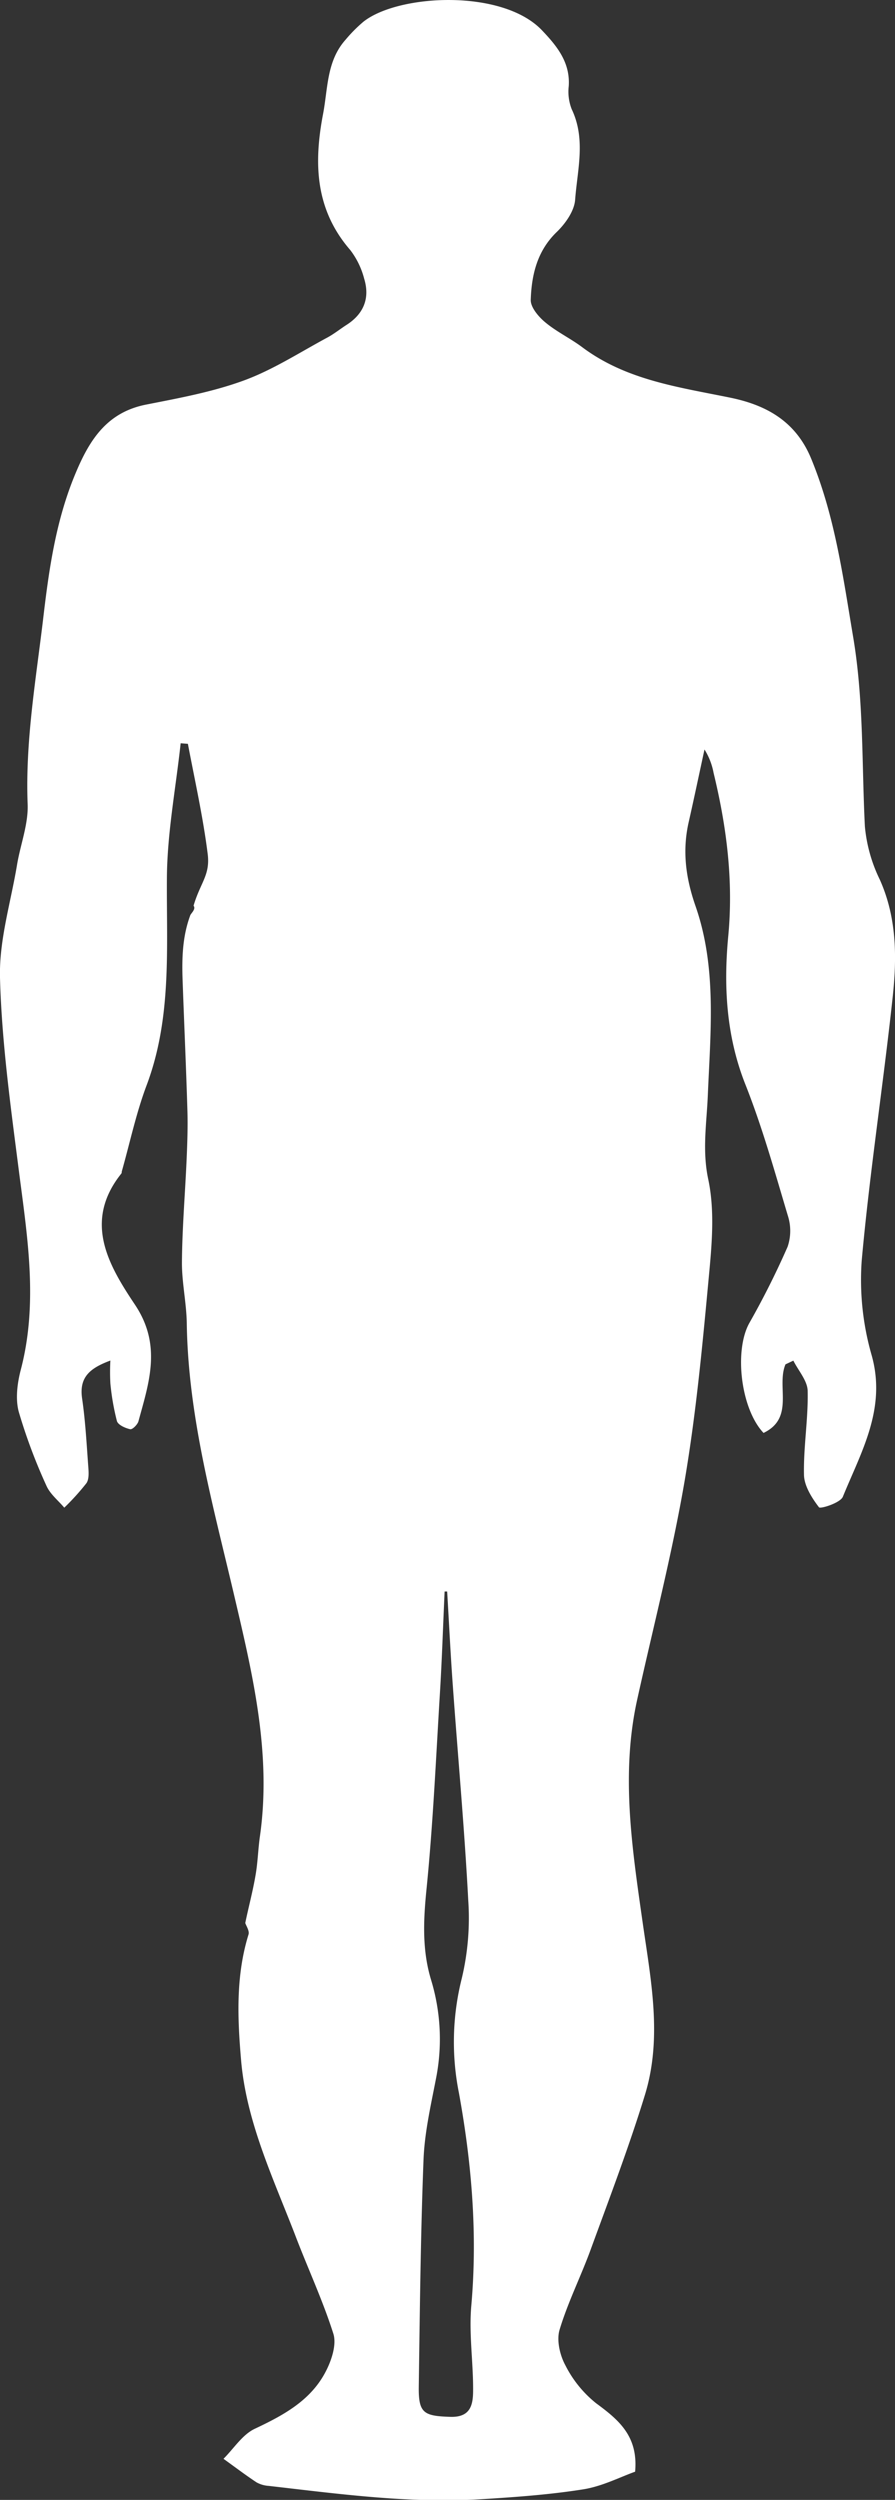 <svg xmlns="http://www.w3.org/2000/svg" viewBox="0 0 208.87 583.31"><rect x="0" y="0" width="208.87" height="583.31" fill="#333333" stroke="none"/><defs><style>.cls-1{fill:#fff;}</style></defs><title>Overweight</title><g id="Layer_2" data-name="Layer 2"><g id="Layer_1-2" data-name="Layer 1"><path class="cls-1" d="M183.31,318.35c-2.17,5.15,2.2,12.49-5.12,16-5.33-5.64-6.89-19.2-3.32-25.63a193.77,193.77,0,0,0,8.94-17.82,11.51,11.51,0,0,0,.05-7.25c-3.09-10.36-6-20.8-10-30.85-4.4-11.24-5-22.82-3.9-34.41,1.22-13-.39-25.54-3.43-38.06a15.61,15.61,0,0,0-2.12-5.45c-1.23,5.67-2.42,11.34-3.7,17-1.51,6.7-.67,13,1.61,19.55,5,14.35,3.48,29.3,2.87,44.08-.27,6.57-1.35,12.88.1,19.68,1.48,7,.9,14.55.22,21.77-1.51,16.21-3,32.47-5.72,48.49-2.94,17.19-7.34,34.14-11.1,51.19-3.81,17.3-1.2,34.45,1.24,51.6,1.92,13.52,4.72,27.13.57,40.6C146.77,501,142.19,513,137.81,525c-2.29,6.25-5.31,12.26-7.22,18.61-.73,2.44.06,5.89,1.33,8.25a26.76,26.76,0,0,0,7.16,8.87c5.23,3.86,9.9,7.64,9.14,16-3.41,1.2-7.63,3.4-12.09,4.11-7.94,1.26-16,1.83-24,2.32-16.59,1-33-1.24-49.41-3.12a6.7,6.7,0,0,1-2.86-.83c-2.63-1.74-5.14-3.65-7.7-5.49,2.4-2.39,4.4-5.63,7.29-7,6.78-3.2,13.19-6.66,16.67-13.56,1.3-2.56,2.46-6.14,1.68-8.62-2.51-7.9-6.06-15.48-9-23.24C63.65,508,57.5,495,56.27,480.78,55.43,471,55,461.05,58,451.38c.26-.83-.54-2-.76-2.68C58,445,59,441.32,59.64,437.54c.52-2.94.59-6,1-8.92,2.82-19.56-1.75-38.29-6.16-57.09-4.87-20.69-10.58-41.24-10.89-62.74-.07-4.81-1.18-9.61-1.13-14.41.07-7.94.74-15.86,1.09-23.79.16-3.78.3-7.56.19-11.34-.3-10.13-.76-20.27-1.12-30.4-.19-5.18-.06-10.32,1.79-15.29.15-.42,1.39-1.47.76-2.22,1.59-5.43,3.92-7.13,3.3-12.08-1.08-8.62-3-17.14-4.62-25.7l-1.69-.13c-1.13,10.44-3.13,20.88-3.21,31.33-.12,16.37,1.21,32.72-4.76,48.54-2.44,6.5-3.88,13.37-5.78,20.08,0,.16,0,.36-.12.48-8.95,11.22-2.9,21.43,3.22,30.59,6.28,9.41,3.29,18.08.8,27.18-.21.78-1.44,2-1.94,1.85-1.16-.26-2.83-1-3.09-1.92a56.84,56.84,0,0,1-1.52-8.74,49.11,49.11,0,0,1,0-5.36c-4.66,1.74-7.34,3.79-6.6,8.85.77,5.26,1.05,10.59,1.44,15.89.1,1.3.22,2.94-.44,3.89a56.49,56.49,0,0,1-5.16,5.7c-1.42-1.69-3.32-3.18-4.17-5.13a128.18,128.18,0,0,1-6.45-17.23c-.81-3-.35-6.68.47-9.81,4.16-15.87,1.45-31.55-.56-47.34C2.41,257.6.39,242.86,0,228.11c-.22-8.78,2.55-17.64,4-26.46.8-4.7,2.65-9.42,2.45-14.06C5.9,173.19,8.29,159.16,10,145c1.4-12,3-23.64,7.76-34.86,3.3-7.83,7.42-14,16.42-15.75,7.66-1.51,15.44-2.94,22.73-5.61,6.79-2.49,13-6.53,19.45-10,1.6-.86,3-2,4.56-3,4-2.58,5.44-6.26,4.07-10.75a18.7,18.7,0,0,0-3.25-6.69c-8.17-9.43-8.55-20.18-6.35-31.71,1.15-6,.82-12.37,5.24-17.34A34.25,34.25,0,0,1,84.8,5.08c8.12-6.46,32.44-7.74,41.69,2,3.48,3.65,6.6,7.47,6.24,13a11.24,11.24,0,0,0,.69,5.4c3.34,7,1.32,14.13.8,21.14-.2,2.63-2.27,5.56-4.3,7.52-4.58,4.43-5.86,10-6.06,15.82-.06,1.72,1.79,3.92,3.34,5.21,2.64,2.22,5.85,3.74,8.63,5.81,10.25,7.69,22.39,9.32,34.49,11.79,8,1.63,15.27,5.18,19,14.28,5.54,13.46,7.4,27.4,9.78,41.55,2.49,14.8,2,29.48,2.74,44.23a35.64,35.64,0,0,0,3.48,12.41c4,8.92,4,18.22,3,27.49-2.21,20.5-5.37,40.9-7.22,61.43a63.57,63.57,0,0,0,2.35,22.17c3.43,12.4-2.47,22.43-6.75,32.91-.58,1.43-5.24,2.89-5.57,2.46-1.67-2.18-3.45-5-3.5-7.56-.14-6.5,1-13,.86-19.51,0-2.41-2.16-4.77-3.34-7.15Zm-78.95,53h-.6c-.36,7.88-.61,15.78-1.09,23.66-.93,15.26-1.61,30.55-3.13,45.76C98.81,448,98.48,455,100.61,462a47.5,47.5,0,0,1,1.1,23.21c-1.2,6.2-2.63,12.45-2.87,18.72-.68,17.63-.86,35.27-1.11,52.91-.09,6.24,1.15,6.89,7.35,7.09,4.78.16,5.3-2.87,5.33-6,.06-6.64-1-13.35-.42-19.92,1.47-16.72.11-33.17-2.88-49.62a60.64,60.64,0,0,1,.64-26.69,60.69,60.69,0,0,0,1.53-18.25c-.88-16.76-2.41-33.48-3.61-50.23C105.15,386,104.79,378.67,104.36,371.39Z"/></g></g></svg>
